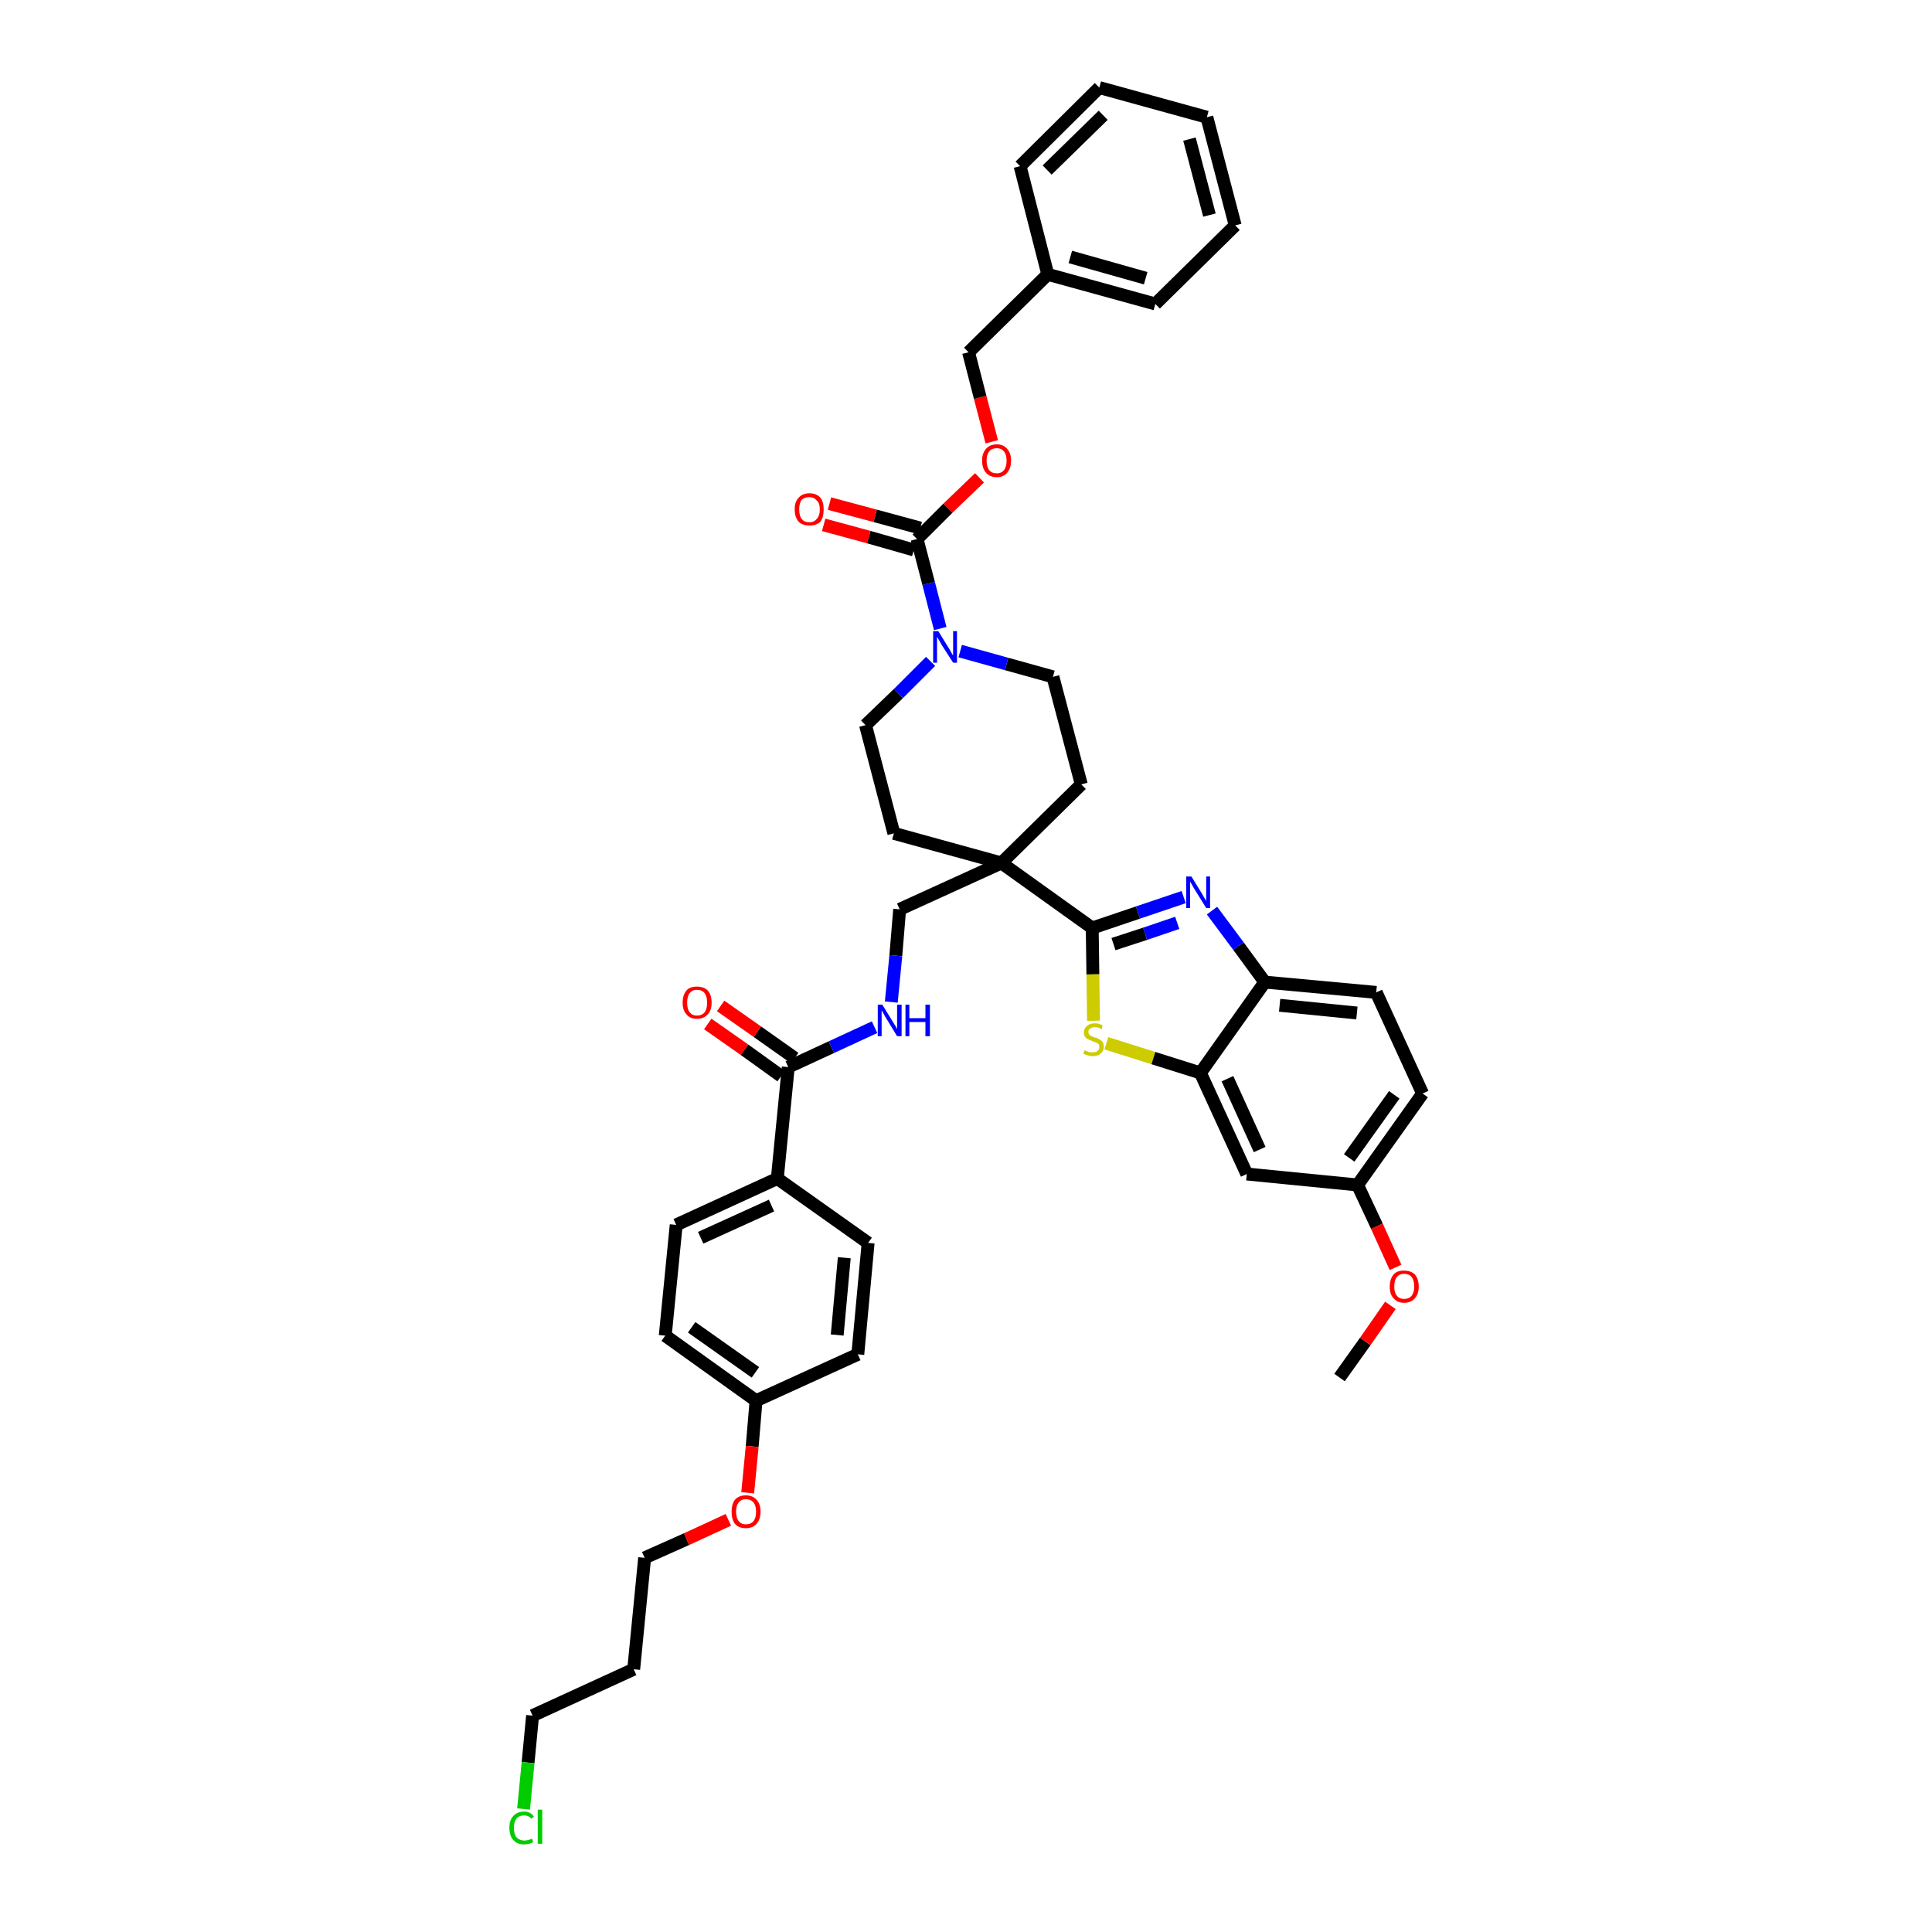 <?xml version='1.0' encoding='iso-8859-1'?>
<svg version='1.1' baseProfile='full'
              xmlns='http://www.w3.org/2000/svg'
                      xmlns:rdkit='http://www.rdkit.org/xml'
                      xmlns:xlink='http://www.w3.org/1999/xlink'
                  xml:space='preserve'
width='300px' height='300px' viewBox='0 0 300 300'>
<!-- END OF HEADER -->
<path class='bond-0 atom-0 atom-1' d='M 208.0,213.9 L 212.0,208.3' style='fill:none;fill-rule:evenodd;stroke:#000000;stroke-width:2.0px;stroke-linecap:butt;stroke-linejoin:miter;stroke-opacity:1' />
<path class='bond-0 atom-0 atom-1' d='M 212.0,208.3 L 215.9,202.7' style='fill:none;fill-rule:evenodd;stroke:#FF0000;stroke-width:2.0px;stroke-linecap:butt;stroke-linejoin:miter;stroke-opacity:1' />
<path class='bond-1 atom-1 atom-2' d='M 216.7,196.8 L 213.8,190.4' style='fill:none;fill-rule:evenodd;stroke:#FF0000;stroke-width:2.0px;stroke-linecap:butt;stroke-linejoin:miter;stroke-opacity:1' />
<path class='bond-1 atom-1 atom-2' d='M 213.8,190.4 L 210.8,184.0' style='fill:none;fill-rule:evenodd;stroke:#000000;stroke-width:2.0px;stroke-linecap:butt;stroke-linejoin:miter;stroke-opacity:1' />
<path class='bond-2 atom-2 atom-3' d='M 210.8,184.0 L 220.9,169.8' style='fill:none;fill-rule:evenodd;stroke:#000000;stroke-width:2.0px;stroke-linecap:butt;stroke-linejoin:miter;stroke-opacity:1' />
<path class='bond-2 atom-2 atom-3' d='M 209.5,179.8 L 216.5,170.0' style='fill:none;fill-rule:evenodd;stroke:#000000;stroke-width:2.0px;stroke-linecap:butt;stroke-linejoin:miter;stroke-opacity:1' />
<path class='bond-41 atom-41 atom-2' d='M 193.6,182.3 L 210.8,184.0' style='fill:none;fill-rule:evenodd;stroke:#000000;stroke-width:2.0px;stroke-linecap:butt;stroke-linejoin:miter;stroke-opacity:1' />
<path class='bond-3 atom-3 atom-4' d='M 220.9,169.8 L 213.7,154.1' style='fill:none;fill-rule:evenodd;stroke:#000000;stroke-width:2.0px;stroke-linecap:butt;stroke-linejoin:miter;stroke-opacity:1' />
<path class='bond-4 atom-4 atom-5' d='M 213.7,154.1 L 196.4,152.5' style='fill:none;fill-rule:evenodd;stroke:#000000;stroke-width:2.0px;stroke-linecap:butt;stroke-linejoin:miter;stroke-opacity:1' />
<path class='bond-4 atom-4 atom-5' d='M 210.7,157.3 L 198.7,156.1' style='fill:none;fill-rule:evenodd;stroke:#000000;stroke-width:2.0px;stroke-linecap:butt;stroke-linejoin:miter;stroke-opacity:1' />
<path class='bond-5 atom-5 atom-6' d='M 196.4,152.5 L 192.3,146.9' style='fill:none;fill-rule:evenodd;stroke:#000000;stroke-width:2.0px;stroke-linecap:butt;stroke-linejoin:miter;stroke-opacity:1' />
<path class='bond-5 atom-5 atom-6' d='M 192.3,146.9 L 188.2,141.4' style='fill:none;fill-rule:evenodd;stroke:#0000FF;stroke-width:2.0px;stroke-linecap:butt;stroke-linejoin:miter;stroke-opacity:1' />
<path class='bond-42 atom-40 atom-5' d='M 186.4,166.6 L 196.4,152.5' style='fill:none;fill-rule:evenodd;stroke:#000000;stroke-width:2.0px;stroke-linecap:butt;stroke-linejoin:miter;stroke-opacity:1' />
<path class='bond-6 atom-6 atom-7' d='M 183.8,139.3 L 176.7,141.7' style='fill:none;fill-rule:evenodd;stroke:#0000FF;stroke-width:2.0px;stroke-linecap:butt;stroke-linejoin:miter;stroke-opacity:1' />
<path class='bond-6 atom-6 atom-7' d='M 176.7,141.7 L 169.6,144.1' style='fill:none;fill-rule:evenodd;stroke:#000000;stroke-width:2.0px;stroke-linecap:butt;stroke-linejoin:miter;stroke-opacity:1' />
<path class='bond-6 atom-6 atom-7' d='M 182.8,143.3 L 177.8,145.0' style='fill:none;fill-rule:evenodd;stroke:#0000FF;stroke-width:2.0px;stroke-linecap:butt;stroke-linejoin:miter;stroke-opacity:1' />
<path class='bond-6 atom-6 atom-7' d='M 177.8,145.0 L 172.9,146.6' style='fill:none;fill-rule:evenodd;stroke:#000000;stroke-width:2.0px;stroke-linecap:butt;stroke-linejoin:miter;stroke-opacity:1' />
<path class='bond-7 atom-7 atom-8' d='M 169.6,144.1 L 155.5,134.0' style='fill:none;fill-rule:evenodd;stroke:#000000;stroke-width:2.0px;stroke-linecap:butt;stroke-linejoin:miter;stroke-opacity:1' />
<path class='bond-38 atom-7 atom-39' d='M 169.6,144.1 L 169.7,151.3' style='fill:none;fill-rule:evenodd;stroke:#000000;stroke-width:2.0px;stroke-linecap:butt;stroke-linejoin:miter;stroke-opacity:1' />
<path class='bond-38 atom-7 atom-39' d='M 169.7,151.3 L 169.8,158.5' style='fill:none;fill-rule:evenodd;stroke:#CCCC00;stroke-width:2.0px;stroke-linecap:butt;stroke-linejoin:miter;stroke-opacity:1' />
<path class='bond-8 atom-8 atom-9' d='M 155.5,134.0 L 139.7,141.2' style='fill:none;fill-rule:evenodd;stroke:#000000;stroke-width:2.0px;stroke-linecap:butt;stroke-linejoin:miter;stroke-opacity:1' />
<path class='bond-23 atom-8 atom-24' d='M 155.5,134.0 L 167.9,121.8' style='fill:none;fill-rule:evenodd;stroke:#000000;stroke-width:2.0px;stroke-linecap:butt;stroke-linejoin:miter;stroke-opacity:1' />
<path class='bond-43 atom-38 atom-8' d='M 138.8,129.4 L 155.5,134.0' style='fill:none;fill-rule:evenodd;stroke:#000000;stroke-width:2.0px;stroke-linecap:butt;stroke-linejoin:miter;stroke-opacity:1' />
<path class='bond-9 atom-9 atom-10' d='M 139.7,141.2 L 139.1,148.4' style='fill:none;fill-rule:evenodd;stroke:#000000;stroke-width:2.0px;stroke-linecap:butt;stroke-linejoin:miter;stroke-opacity:1' />
<path class='bond-9 atom-9 atom-10' d='M 139.1,148.4 L 138.4,155.6' style='fill:none;fill-rule:evenodd;stroke:#0000FF;stroke-width:2.0px;stroke-linecap:butt;stroke-linejoin:miter;stroke-opacity:1' />
<path class='bond-10 atom-10 atom-11' d='M 135.8,159.5 L 129.1,162.6' style='fill:none;fill-rule:evenodd;stroke:#0000FF;stroke-width:2.0px;stroke-linecap:butt;stroke-linejoin:miter;stroke-opacity:1' />
<path class='bond-10 atom-10 atom-11' d='M 129.1,162.6 L 122.4,165.7' style='fill:none;fill-rule:evenodd;stroke:#000000;stroke-width:2.0px;stroke-linecap:butt;stroke-linejoin:miter;stroke-opacity:1' />
<path class='bond-11 atom-11 atom-12' d='M 123.4,164.3 L 117.6,160.2' style='fill:none;fill-rule:evenodd;stroke:#000000;stroke-width:2.0px;stroke-linecap:butt;stroke-linejoin:miter;stroke-opacity:1' />
<path class='bond-11 atom-11 atom-12' d='M 117.6,160.2 L 111.9,156.2' style='fill:none;fill-rule:evenodd;stroke:#FF0000;stroke-width:2.0px;stroke-linecap:butt;stroke-linejoin:miter;stroke-opacity:1' />
<path class='bond-11 atom-11 atom-12' d='M 121.3,167.1 L 115.6,163.0' style='fill:none;fill-rule:evenodd;stroke:#000000;stroke-width:2.0px;stroke-linecap:butt;stroke-linejoin:miter;stroke-opacity:1' />
<path class='bond-11 atom-11 atom-12' d='M 115.6,163.0 L 109.9,159.0' style='fill:none;fill-rule:evenodd;stroke:#FF0000;stroke-width:2.0px;stroke-linecap:butt;stroke-linejoin:miter;stroke-opacity:1' />
<path class='bond-12 atom-11 atom-13' d='M 122.4,165.7 L 120.7,183.0' style='fill:none;fill-rule:evenodd;stroke:#000000;stroke-width:2.0px;stroke-linecap:butt;stroke-linejoin:miter;stroke-opacity:1' />
<path class='bond-13 atom-13 atom-14' d='M 120.7,183.0 L 105.0,190.2' style='fill:none;fill-rule:evenodd;stroke:#000000;stroke-width:2.0px;stroke-linecap:butt;stroke-linejoin:miter;stroke-opacity:1' />
<path class='bond-13 atom-13 atom-14' d='M 119.8,187.2 L 108.8,192.2' style='fill:none;fill-rule:evenodd;stroke:#000000;stroke-width:2.0px;stroke-linecap:butt;stroke-linejoin:miter;stroke-opacity:1' />
<path class='bond-44 atom-23 atom-13' d='M 134.8,193.0 L 120.7,183.0' style='fill:none;fill-rule:evenodd;stroke:#000000;stroke-width:2.0px;stroke-linecap:butt;stroke-linejoin:miter;stroke-opacity:1' />
<path class='bond-14 atom-14 atom-15' d='M 105.0,190.2 L 103.3,207.4' style='fill:none;fill-rule:evenodd;stroke:#000000;stroke-width:2.0px;stroke-linecap:butt;stroke-linejoin:miter;stroke-opacity:1' />
<path class='bond-15 atom-15 atom-16' d='M 103.3,207.4 L 117.4,217.5' style='fill:none;fill-rule:evenodd;stroke:#000000;stroke-width:2.0px;stroke-linecap:butt;stroke-linejoin:miter;stroke-opacity:1' />
<path class='bond-15 atom-15 atom-16' d='M 107.4,206.1 L 117.3,213.1' style='fill:none;fill-rule:evenodd;stroke:#000000;stroke-width:2.0px;stroke-linecap:butt;stroke-linejoin:miter;stroke-opacity:1' />
<path class='bond-16 atom-16 atom-17' d='M 117.4,217.5 L 116.8,224.6' style='fill:none;fill-rule:evenodd;stroke:#000000;stroke-width:2.0px;stroke-linecap:butt;stroke-linejoin:miter;stroke-opacity:1' />
<path class='bond-16 atom-16 atom-17' d='M 116.8,224.6 L 116.1,231.8' style='fill:none;fill-rule:evenodd;stroke:#FF0000;stroke-width:2.0px;stroke-linecap:butt;stroke-linejoin:miter;stroke-opacity:1' />
<path class='bond-21 atom-16 atom-22' d='M 117.4,217.5 L 133.2,210.3' style='fill:none;fill-rule:evenodd;stroke:#000000;stroke-width:2.0px;stroke-linecap:butt;stroke-linejoin:miter;stroke-opacity:1' />
<path class='bond-17 atom-17 atom-18' d='M 113.1,236.0 L 106.6,239.0' style='fill:none;fill-rule:evenodd;stroke:#FF0000;stroke-width:2.0px;stroke-linecap:butt;stroke-linejoin:miter;stroke-opacity:1' />
<path class='bond-17 atom-17 atom-18' d='M 106.6,239.0 L 100.1,241.9' style='fill:none;fill-rule:evenodd;stroke:#000000;stroke-width:2.0px;stroke-linecap:butt;stroke-linejoin:miter;stroke-opacity:1' />
<path class='bond-18 atom-18 atom-19' d='M 100.1,241.9 L 98.4,259.2' style='fill:none;fill-rule:evenodd;stroke:#000000;stroke-width:2.0px;stroke-linecap:butt;stroke-linejoin:miter;stroke-opacity:1' />
<path class='bond-19 atom-19 atom-20' d='M 98.4,259.2 L 82.7,266.4' style='fill:none;fill-rule:evenodd;stroke:#000000;stroke-width:2.0px;stroke-linecap:butt;stroke-linejoin:miter;stroke-opacity:1' />
<path class='bond-20 atom-20 atom-21' d='M 82.7,266.4 L 82.0,273.7' style='fill:none;fill-rule:evenodd;stroke:#000000;stroke-width:2.0px;stroke-linecap:butt;stroke-linejoin:miter;stroke-opacity:1' />
<path class='bond-20 atom-20 atom-21' d='M 82.0,273.7 L 81.3,280.9' style='fill:none;fill-rule:evenodd;stroke:#00CC00;stroke-width:2.0px;stroke-linecap:butt;stroke-linejoin:miter;stroke-opacity:1' />
<path class='bond-22 atom-22 atom-23' d='M 133.2,210.3 L 134.8,193.0' style='fill:none;fill-rule:evenodd;stroke:#000000;stroke-width:2.0px;stroke-linecap:butt;stroke-linejoin:miter;stroke-opacity:1' />
<path class='bond-22 atom-22 atom-23' d='M 130.0,207.3 L 131.1,195.3' style='fill:none;fill-rule:evenodd;stroke:#000000;stroke-width:2.0px;stroke-linecap:butt;stroke-linejoin:miter;stroke-opacity:1' />
<path class='bond-24 atom-24 atom-25' d='M 167.9,121.8 L 163.5,105.1' style='fill:none;fill-rule:evenodd;stroke:#000000;stroke-width:2.0px;stroke-linecap:butt;stroke-linejoin:miter;stroke-opacity:1' />
<path class='bond-25 atom-25 atom-26' d='M 163.5,105.1 L 156.3,103.1' style='fill:none;fill-rule:evenodd;stroke:#000000;stroke-width:2.0px;stroke-linecap:butt;stroke-linejoin:miter;stroke-opacity:1' />
<path class='bond-25 atom-25 atom-26' d='M 156.3,103.1 L 149.1,101.1' style='fill:none;fill-rule:evenodd;stroke:#0000FF;stroke-width:2.0px;stroke-linecap:butt;stroke-linejoin:miter;stroke-opacity:1' />
<path class='bond-26 atom-26 atom-27' d='M 146.0,97.6 L 144.2,90.6' style='fill:none;fill-rule:evenodd;stroke:#0000FF;stroke-width:2.0px;stroke-linecap:butt;stroke-linejoin:miter;stroke-opacity:1' />
<path class='bond-26 atom-26 atom-27' d='M 144.2,90.6 L 142.4,83.7' style='fill:none;fill-rule:evenodd;stroke:#000000;stroke-width:2.0px;stroke-linecap:butt;stroke-linejoin:miter;stroke-opacity:1' />
<path class='bond-36 atom-26 atom-37' d='M 144.5,102.7 L 139.5,107.7' style='fill:none;fill-rule:evenodd;stroke:#0000FF;stroke-width:2.0px;stroke-linecap:butt;stroke-linejoin:miter;stroke-opacity:1' />
<path class='bond-36 atom-26 atom-37' d='M 139.5,107.7 L 134.4,112.6' style='fill:none;fill-rule:evenodd;stroke:#000000;stroke-width:2.0px;stroke-linecap:butt;stroke-linejoin:miter;stroke-opacity:1' />
<path class='bond-27 atom-27 atom-28' d='M 142.9,82.0 L 135.9,80.1' style='fill:none;fill-rule:evenodd;stroke:#000000;stroke-width:2.0px;stroke-linecap:butt;stroke-linejoin:miter;stroke-opacity:1' />
<path class='bond-27 atom-27 atom-28' d='M 135.9,80.1 L 128.8,78.2' style='fill:none;fill-rule:evenodd;stroke:#FF0000;stroke-width:2.0px;stroke-linecap:butt;stroke-linejoin:miter;stroke-opacity:1' />
<path class='bond-27 atom-27 atom-28' d='M 141.9,85.4 L 134.9,83.4' style='fill:none;fill-rule:evenodd;stroke:#000000;stroke-width:2.0px;stroke-linecap:butt;stroke-linejoin:miter;stroke-opacity:1' />
<path class='bond-27 atom-27 atom-28' d='M 134.9,83.4 L 127.9,81.5' style='fill:none;fill-rule:evenodd;stroke:#FF0000;stroke-width:2.0px;stroke-linecap:butt;stroke-linejoin:miter;stroke-opacity:1' />
<path class='bond-28 atom-27 atom-29' d='M 142.4,83.7 L 147.2,78.9' style='fill:none;fill-rule:evenodd;stroke:#000000;stroke-width:2.0px;stroke-linecap:butt;stroke-linejoin:miter;stroke-opacity:1' />
<path class='bond-28 atom-27 atom-29' d='M 147.2,78.9 L 152.1,74.2' style='fill:none;fill-rule:evenodd;stroke:#FF0000;stroke-width:2.0px;stroke-linecap:butt;stroke-linejoin:miter;stroke-opacity:1' />
<path class='bond-29 atom-29 atom-30' d='M 154.0,68.6 L 152.2,61.7' style='fill:none;fill-rule:evenodd;stroke:#FF0000;stroke-width:2.0px;stroke-linecap:butt;stroke-linejoin:miter;stroke-opacity:1' />
<path class='bond-29 atom-29 atom-30' d='M 152.2,61.7 L 150.4,54.7' style='fill:none;fill-rule:evenodd;stroke:#000000;stroke-width:2.0px;stroke-linecap:butt;stroke-linejoin:miter;stroke-opacity:1' />
<path class='bond-30 atom-30 atom-31' d='M 150.4,54.7 L 162.7,42.6' style='fill:none;fill-rule:evenodd;stroke:#000000;stroke-width:2.0px;stroke-linecap:butt;stroke-linejoin:miter;stroke-opacity:1' />
<path class='bond-31 atom-31 atom-32' d='M 162.7,42.6 L 179.4,47.2' style='fill:none;fill-rule:evenodd;stroke:#000000;stroke-width:2.0px;stroke-linecap:butt;stroke-linejoin:miter;stroke-opacity:1' />
<path class='bond-31 atom-31 atom-32' d='M 166.2,39.9 L 177.9,43.2' style='fill:none;fill-rule:evenodd;stroke:#000000;stroke-width:2.0px;stroke-linecap:butt;stroke-linejoin:miter;stroke-opacity:1' />
<path class='bond-45 atom-36 atom-31' d='M 158.4,25.8 L 162.7,42.6' style='fill:none;fill-rule:evenodd;stroke:#000000;stroke-width:2.0px;stroke-linecap:butt;stroke-linejoin:miter;stroke-opacity:1' />
<path class='bond-32 atom-32 atom-33' d='M 179.4,47.2 L 191.8,35.0' style='fill:none;fill-rule:evenodd;stroke:#000000;stroke-width:2.0px;stroke-linecap:butt;stroke-linejoin:miter;stroke-opacity:1' />
<path class='bond-33 atom-33 atom-34' d='M 191.8,35.0 L 187.4,18.2' style='fill:none;fill-rule:evenodd;stroke:#000000;stroke-width:2.0px;stroke-linecap:butt;stroke-linejoin:miter;stroke-opacity:1' />
<path class='bond-33 atom-33 atom-34' d='M 187.8,33.4 L 184.7,21.6' style='fill:none;fill-rule:evenodd;stroke:#000000;stroke-width:2.0px;stroke-linecap:butt;stroke-linejoin:miter;stroke-opacity:1' />
<path class='bond-34 atom-34 atom-35' d='M 187.4,18.2 L 170.7,13.6' style='fill:none;fill-rule:evenodd;stroke:#000000;stroke-width:2.0px;stroke-linecap:butt;stroke-linejoin:miter;stroke-opacity:1' />
<path class='bond-35 atom-35 atom-36' d='M 170.7,13.6 L 158.4,25.8' style='fill:none;fill-rule:evenodd;stroke:#000000;stroke-width:2.0px;stroke-linecap:butt;stroke-linejoin:miter;stroke-opacity:1' />
<path class='bond-35 atom-35 atom-36' d='M 171.3,17.9 L 162.6,26.4' style='fill:none;fill-rule:evenodd;stroke:#000000;stroke-width:2.0px;stroke-linecap:butt;stroke-linejoin:miter;stroke-opacity:1' />
<path class='bond-37 atom-37 atom-38' d='M 134.4,112.6 L 138.8,129.4' style='fill:none;fill-rule:evenodd;stroke:#000000;stroke-width:2.0px;stroke-linecap:butt;stroke-linejoin:miter;stroke-opacity:1' />
<path class='bond-39 atom-39 atom-40' d='M 171.8,162.0 L 179.1,164.3' style='fill:none;fill-rule:evenodd;stroke:#CCCC00;stroke-width:2.0px;stroke-linecap:butt;stroke-linejoin:miter;stroke-opacity:1' />
<path class='bond-39 atom-39 atom-40' d='M 179.1,164.3 L 186.4,166.6' style='fill:none;fill-rule:evenodd;stroke:#000000;stroke-width:2.0px;stroke-linecap:butt;stroke-linejoin:miter;stroke-opacity:1' />
<path class='bond-40 atom-40 atom-41' d='M 186.4,166.6 L 193.6,182.3' style='fill:none;fill-rule:evenodd;stroke:#000000;stroke-width:2.0px;stroke-linecap:butt;stroke-linejoin:miter;stroke-opacity:1' />
<path class='bond-40 atom-40 atom-41' d='M 190.6,167.5 L 195.6,178.5' style='fill:none;fill-rule:evenodd;stroke:#000000;stroke-width:2.0px;stroke-linecap:butt;stroke-linejoin:miter;stroke-opacity:1' />
<path  class='atom-1' d='M 215.8 199.8
Q 215.8 198.6, 216.4 197.9
Q 216.9 197.3, 218.0 197.3
Q 219.1 197.3, 219.7 197.9
Q 220.3 198.6, 220.3 199.8
Q 220.3 200.9, 219.7 201.6
Q 219.1 202.3, 218.0 202.3
Q 217.0 202.3, 216.4 201.6
Q 215.8 201.0, 215.8 199.8
M 218.0 201.7
Q 218.8 201.7, 219.2 201.2
Q 219.6 200.7, 219.6 199.8
Q 219.6 198.8, 219.2 198.3
Q 218.8 197.8, 218.0 197.8
Q 217.3 197.8, 216.9 198.3
Q 216.5 198.8, 216.5 199.8
Q 216.5 200.7, 216.9 201.2
Q 217.3 201.7, 218.0 201.7
' fill='#FF0000'/>
<path  class='atom-6' d='M 185.0 136.1
L 186.6 138.7
Q 186.7 138.9, 187.0 139.4
Q 187.3 139.9, 187.3 139.9
L 187.3 136.1
L 187.9 136.1
L 187.9 141.0
L 187.3 141.0
L 185.5 138.1
Q 185.3 137.8, 185.1 137.4
Q 184.9 137.1, 184.8 136.9
L 184.8 141.0
L 184.2 141.0
L 184.2 136.1
L 185.0 136.1
' fill='#0000FF'/>
<path  class='atom-10' d='M 137.0 156.0
L 138.6 158.6
Q 138.8 158.9, 139.1 159.4
Q 139.3 159.8, 139.3 159.8
L 139.3 156.0
L 140.0 156.0
L 140.0 160.9
L 139.3 160.9
L 137.6 158.1
Q 137.4 157.8, 137.2 157.4
Q 137.0 157.0, 136.9 156.9
L 136.9 160.9
L 136.3 160.9
L 136.3 156.0
L 137.0 156.0
' fill='#0000FF'/>
<path  class='atom-10' d='M 140.6 156.0
L 141.2 156.0
L 141.2 158.1
L 143.7 158.1
L 143.7 156.0
L 144.4 156.0
L 144.4 160.9
L 143.7 160.9
L 143.7 158.7
L 141.2 158.7
L 141.2 160.9
L 140.6 160.9
L 140.6 156.0
' fill='#0000FF'/>
<path  class='atom-12' d='M 106.0 155.7
Q 106.0 154.5, 106.6 153.8
Q 107.1 153.2, 108.2 153.2
Q 109.3 153.2, 109.9 153.8
Q 110.5 154.5, 110.5 155.7
Q 110.5 156.9, 109.9 157.5
Q 109.3 158.2, 108.2 158.2
Q 107.1 158.2, 106.6 157.5
Q 106.0 156.9, 106.0 155.7
M 108.2 157.7
Q 109.0 157.7, 109.4 157.2
Q 109.8 156.7, 109.8 155.7
Q 109.8 154.7, 109.4 154.2
Q 109.0 153.7, 108.2 153.7
Q 107.5 153.7, 107.1 154.2
Q 106.7 154.7, 106.7 155.7
Q 106.7 156.7, 107.1 157.2
Q 107.5 157.7, 108.2 157.7
' fill='#FF0000'/>
<path  class='atom-17' d='M 113.6 234.7
Q 113.6 233.6, 114.1 232.9
Q 114.7 232.2, 115.8 232.2
Q 116.9 232.2, 117.5 232.9
Q 118.1 233.6, 118.1 234.7
Q 118.1 235.9, 117.5 236.6
Q 116.9 237.3, 115.8 237.3
Q 114.7 237.3, 114.1 236.6
Q 113.6 235.9, 113.6 234.7
M 115.8 236.7
Q 116.6 236.7, 117.0 236.2
Q 117.4 235.7, 117.4 234.7
Q 117.4 233.8, 117.0 233.3
Q 116.6 232.8, 115.8 232.8
Q 115.1 232.8, 114.7 233.3
Q 114.3 233.8, 114.3 234.7
Q 114.3 235.7, 114.7 236.2
Q 115.1 236.7, 115.8 236.7
' fill='#FF0000'/>
<path  class='atom-21' d='M 79.1 283.8
Q 79.1 282.6, 79.7 282.0
Q 80.3 281.3, 81.4 281.3
Q 82.4 281.3, 82.9 282.1
L 82.5 282.4
Q 82.1 281.9, 81.4 281.9
Q 80.6 281.9, 80.2 282.4
Q 79.8 282.9, 79.8 283.8
Q 79.8 284.8, 80.2 285.3
Q 80.7 285.8, 81.4 285.8
Q 82.0 285.8, 82.6 285.5
L 82.8 286.0
Q 82.6 286.2, 82.2 286.3
Q 81.8 286.4, 81.3 286.4
Q 80.3 286.4, 79.7 285.7
Q 79.1 285.1, 79.1 283.8
' fill='#00CC00'/>
<path  class='atom-21' d='M 83.5 281.0
L 84.2 281.0
L 84.2 286.3
L 83.5 286.3
L 83.5 281.0
' fill='#00CC00'/>
<path  class='atom-26' d='M 145.7 98.0
L 147.3 100.6
Q 147.5 100.9, 147.7 101.3
Q 148.0 101.8, 148.0 101.8
L 148.0 98.0
L 148.6 98.0
L 148.6 102.9
L 148.0 102.9
L 146.2 100.1
Q 146.0 99.7, 145.8 99.4
Q 145.6 99.0, 145.5 98.9
L 145.5 102.9
L 144.9 102.9
L 144.9 98.0
L 145.7 98.0
' fill='#0000FF'/>
<path  class='atom-28' d='M 123.4 79.1
Q 123.4 77.9, 124.0 77.3
Q 124.6 76.6, 125.7 76.6
Q 126.8 76.6, 127.4 77.3
Q 127.9 77.9, 127.9 79.1
Q 127.9 80.3, 127.4 81.0
Q 126.8 81.6, 125.7 81.6
Q 124.6 81.6, 124.0 81.0
Q 123.4 80.3, 123.4 79.1
M 125.7 81.1
Q 126.4 81.1, 126.8 80.6
Q 127.3 80.1, 127.3 79.1
Q 127.3 78.1, 126.8 77.7
Q 126.4 77.2, 125.7 77.2
Q 124.9 77.2, 124.5 77.6
Q 124.1 78.1, 124.1 79.1
Q 124.1 80.1, 124.5 80.6
Q 124.9 81.1, 125.7 81.1
' fill='#FF0000'/>
<path  class='atom-29' d='M 152.5 71.5
Q 152.5 70.4, 153.1 69.7
Q 153.7 69.0, 154.8 69.0
Q 155.8 69.0, 156.4 69.7
Q 157.0 70.4, 157.0 71.5
Q 157.0 72.7, 156.4 73.4
Q 155.8 74.1, 154.8 74.1
Q 153.7 74.1, 153.1 73.4
Q 152.5 72.7, 152.5 71.5
M 154.8 73.5
Q 155.5 73.5, 155.9 73.0
Q 156.3 72.5, 156.3 71.5
Q 156.3 70.6, 155.9 70.1
Q 155.5 69.6, 154.8 69.6
Q 154.0 69.6, 153.6 70.1
Q 153.2 70.6, 153.2 71.5
Q 153.2 72.5, 153.6 73.0
Q 154.0 73.5, 154.8 73.5
' fill='#FF0000'/>
<path  class='atom-39' d='M 168.4 163.1
Q 168.5 163.1, 168.7 163.2
Q 168.9 163.3, 169.2 163.4
Q 169.4 163.4, 169.7 163.4
Q 170.2 163.4, 170.4 163.2
Q 170.7 163.0, 170.7 162.6
Q 170.7 162.3, 170.6 162.1
Q 170.4 162.0, 170.2 161.9
Q 170.0 161.8, 169.7 161.7
Q 169.2 161.5, 169.0 161.4
Q 168.7 161.3, 168.5 161.0
Q 168.3 160.8, 168.3 160.3
Q 168.3 159.7, 168.8 159.3
Q 169.2 158.9, 170.0 158.9
Q 170.6 158.9, 171.2 159.2
L 171.1 159.8
Q 170.5 159.5, 170.0 159.5
Q 169.6 159.5, 169.3 159.7
Q 169.0 159.9, 169.0 160.2
Q 169.0 160.5, 169.2 160.7
Q 169.3 160.8, 169.5 160.9
Q 169.7 161.0, 170.0 161.1
Q 170.5 161.2, 170.7 161.4
Q 171.0 161.5, 171.2 161.8
Q 171.4 162.1, 171.4 162.6
Q 171.4 163.2, 170.9 163.6
Q 170.5 164.0, 169.7 164.0
Q 169.3 164.0, 169.0 163.9
Q 168.6 163.8, 168.2 163.6
L 168.4 163.1
' fill='#CCCC00'/>
</svg>

